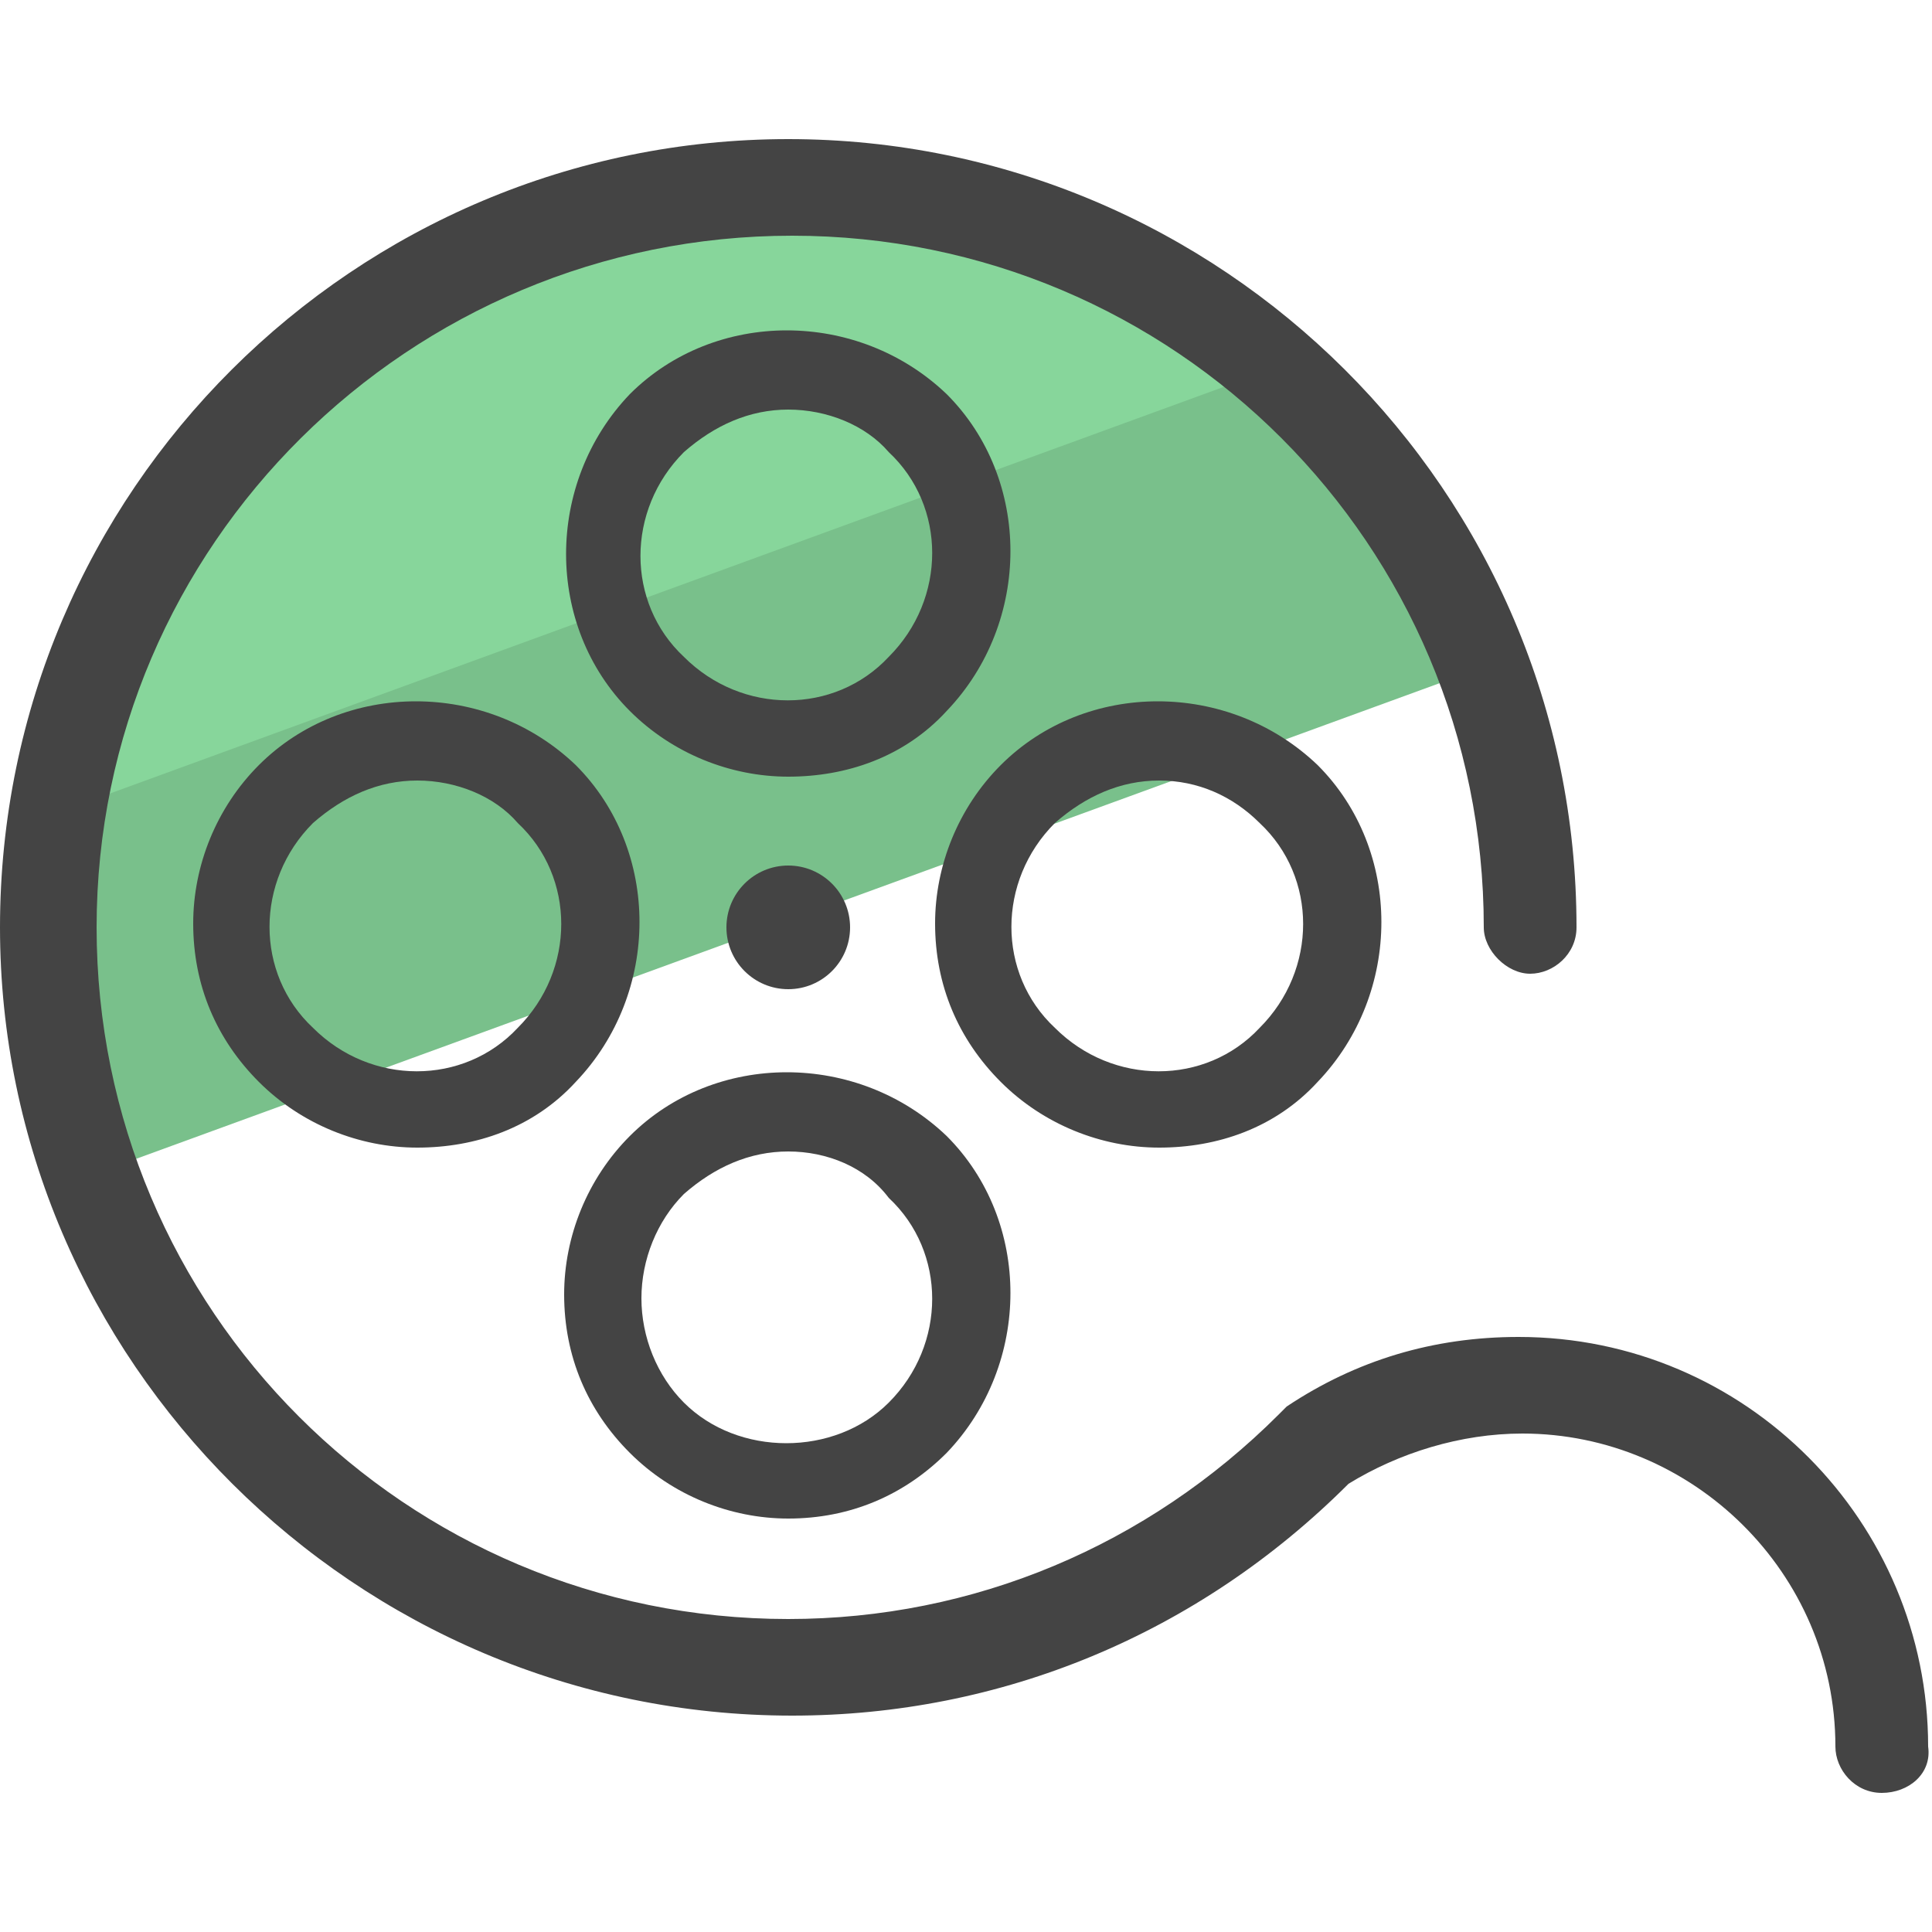 <svg xmlns="http://www.w3.org/2000/svg" version="1" viewBox="0 0 50 50"><path fill="#79c08b" d="M38.3 17.3C35.6 10 28.6 4.8 20.4 4.8 9.9 4.8 1.3 13.4 1.3 24c0 2.3.4 4.4 1.1 6.4l35.9-13.1z"/><path fill="#87d69b" d="M32.8 9.6c-3.4-3-7.8-4.8-12.6-4.8-9.6 0-17.5 7.1-18.9 16.3L32.8 9.6z"/><path fill="#444" d="M48.7 46.4c-.7 0-1.2-.6-1.2-1.2 0-4.5-3.7-8.1-8.1-8.1-1.6 0-3.2.5-4.5 1.3-3.9 3.9-9 6-14.4 6C9.2 44.4 0 35.2 0 24 0 12.7 9.2 3.6 20.4 3.6S40.8 12.7 40.8 24c0 .7-.6 1.2-1.2 1.2s-1.2-.6-1.2-1.2c0-9.9-8-17.9-17.9-17.9s-18 8-18 17.9 8 17.9 17.9 17.9c4.8 0 9.3-1.9 12.7-5.3l.2-.2c1.8-1.2 3.8-1.8 6-1.8 5.9 0 10.6 4.8 10.6 10.6.1.7-.5 1.2-1.2 1.2z"/><circle cx="20.4" cy="24" r="1.6" fill="#444"/><path fill="#444" d="M30 29.7c-1.5 0-3-.6-4.1-1.7-1.1-1.1-1.7-2.5-1.7-4.1 0-1.5.6-3 1.7-4.1 2.2-2.2 5.9-2.2 8.2 0 2.2 2.2 2.2 5.9 0 8.2-1.1 1.2-2.6 1.7-4.1 1.7zm0-9.5c-1 0-1.9.4-2.7 1.1-1.5 1.5-1.5 3.9 0 5.3 1.5 1.5 3.9 1.5 5.3 0 1.5-1.5 1.5-3.9 0-5.3-.7-.7-1.6-1.1-2.6-1.1zm-9.6 19.1c-1.5 0-3-.6-4.1-1.7-1.1-1.1-1.7-2.5-1.7-4.1 0-1.5.6-3 1.7-4.1 2.2-2.2 5.9-2.2 8.2 0 2.2 2.2 2.2 5.9 0 8.2-1.1 1.1-2.5 1.7-4.1 1.7zm0-9.5c-1 0-1.9.4-2.7 1.1-.7.7-1.1 1.7-1.1 2.7 0 1 .4 2 1.1 2.7 1.4 1.4 3.9 1.4 5.3 0 1.5-1.5 1.5-3.9 0-5.3-.6-.8-1.6-1.2-2.6-1.2zm-9.6-.1c-1.5 0-3-.6-4.1-1.7C5.6 26.9 5 25.5 5 23.9c0-1.5.6-3 1.7-4.1 2.2-2.2 5.9-2.2 8.2 0 2.2 2.2 2.2 5.9 0 8.2-1.1 1.2-2.6 1.7-4.1 1.7zm0-9.5c-1 0-1.9.4-2.7 1.1-1.5 1.5-1.5 3.9 0 5.3 1.5 1.5 3.9 1.5 5.3 0 1.5-1.5 1.5-3.9 0-5.3-.6-.7-1.6-1.1-2.6-1.1zm9.6-.1c-1.5 0-3-.6-4.1-1.7-2.2-2.2-2.2-5.9 0-8.2 2.2-2.2 5.9-2.2 8.2 0 2.2 2.2 2.2 5.9 0 8.2-1.1 1.2-2.6 1.7-4.1 1.7zm0-9.5c-1 0-1.9.4-2.7 1.1-1.5 1.5-1.5 3.9 0 5.3 1.5 1.5 3.9 1.5 5.3 0 1.5-1.5 1.5-3.9 0-5.3-.6-.7-1.6-1.1-2.6-1.1z"/></svg>
